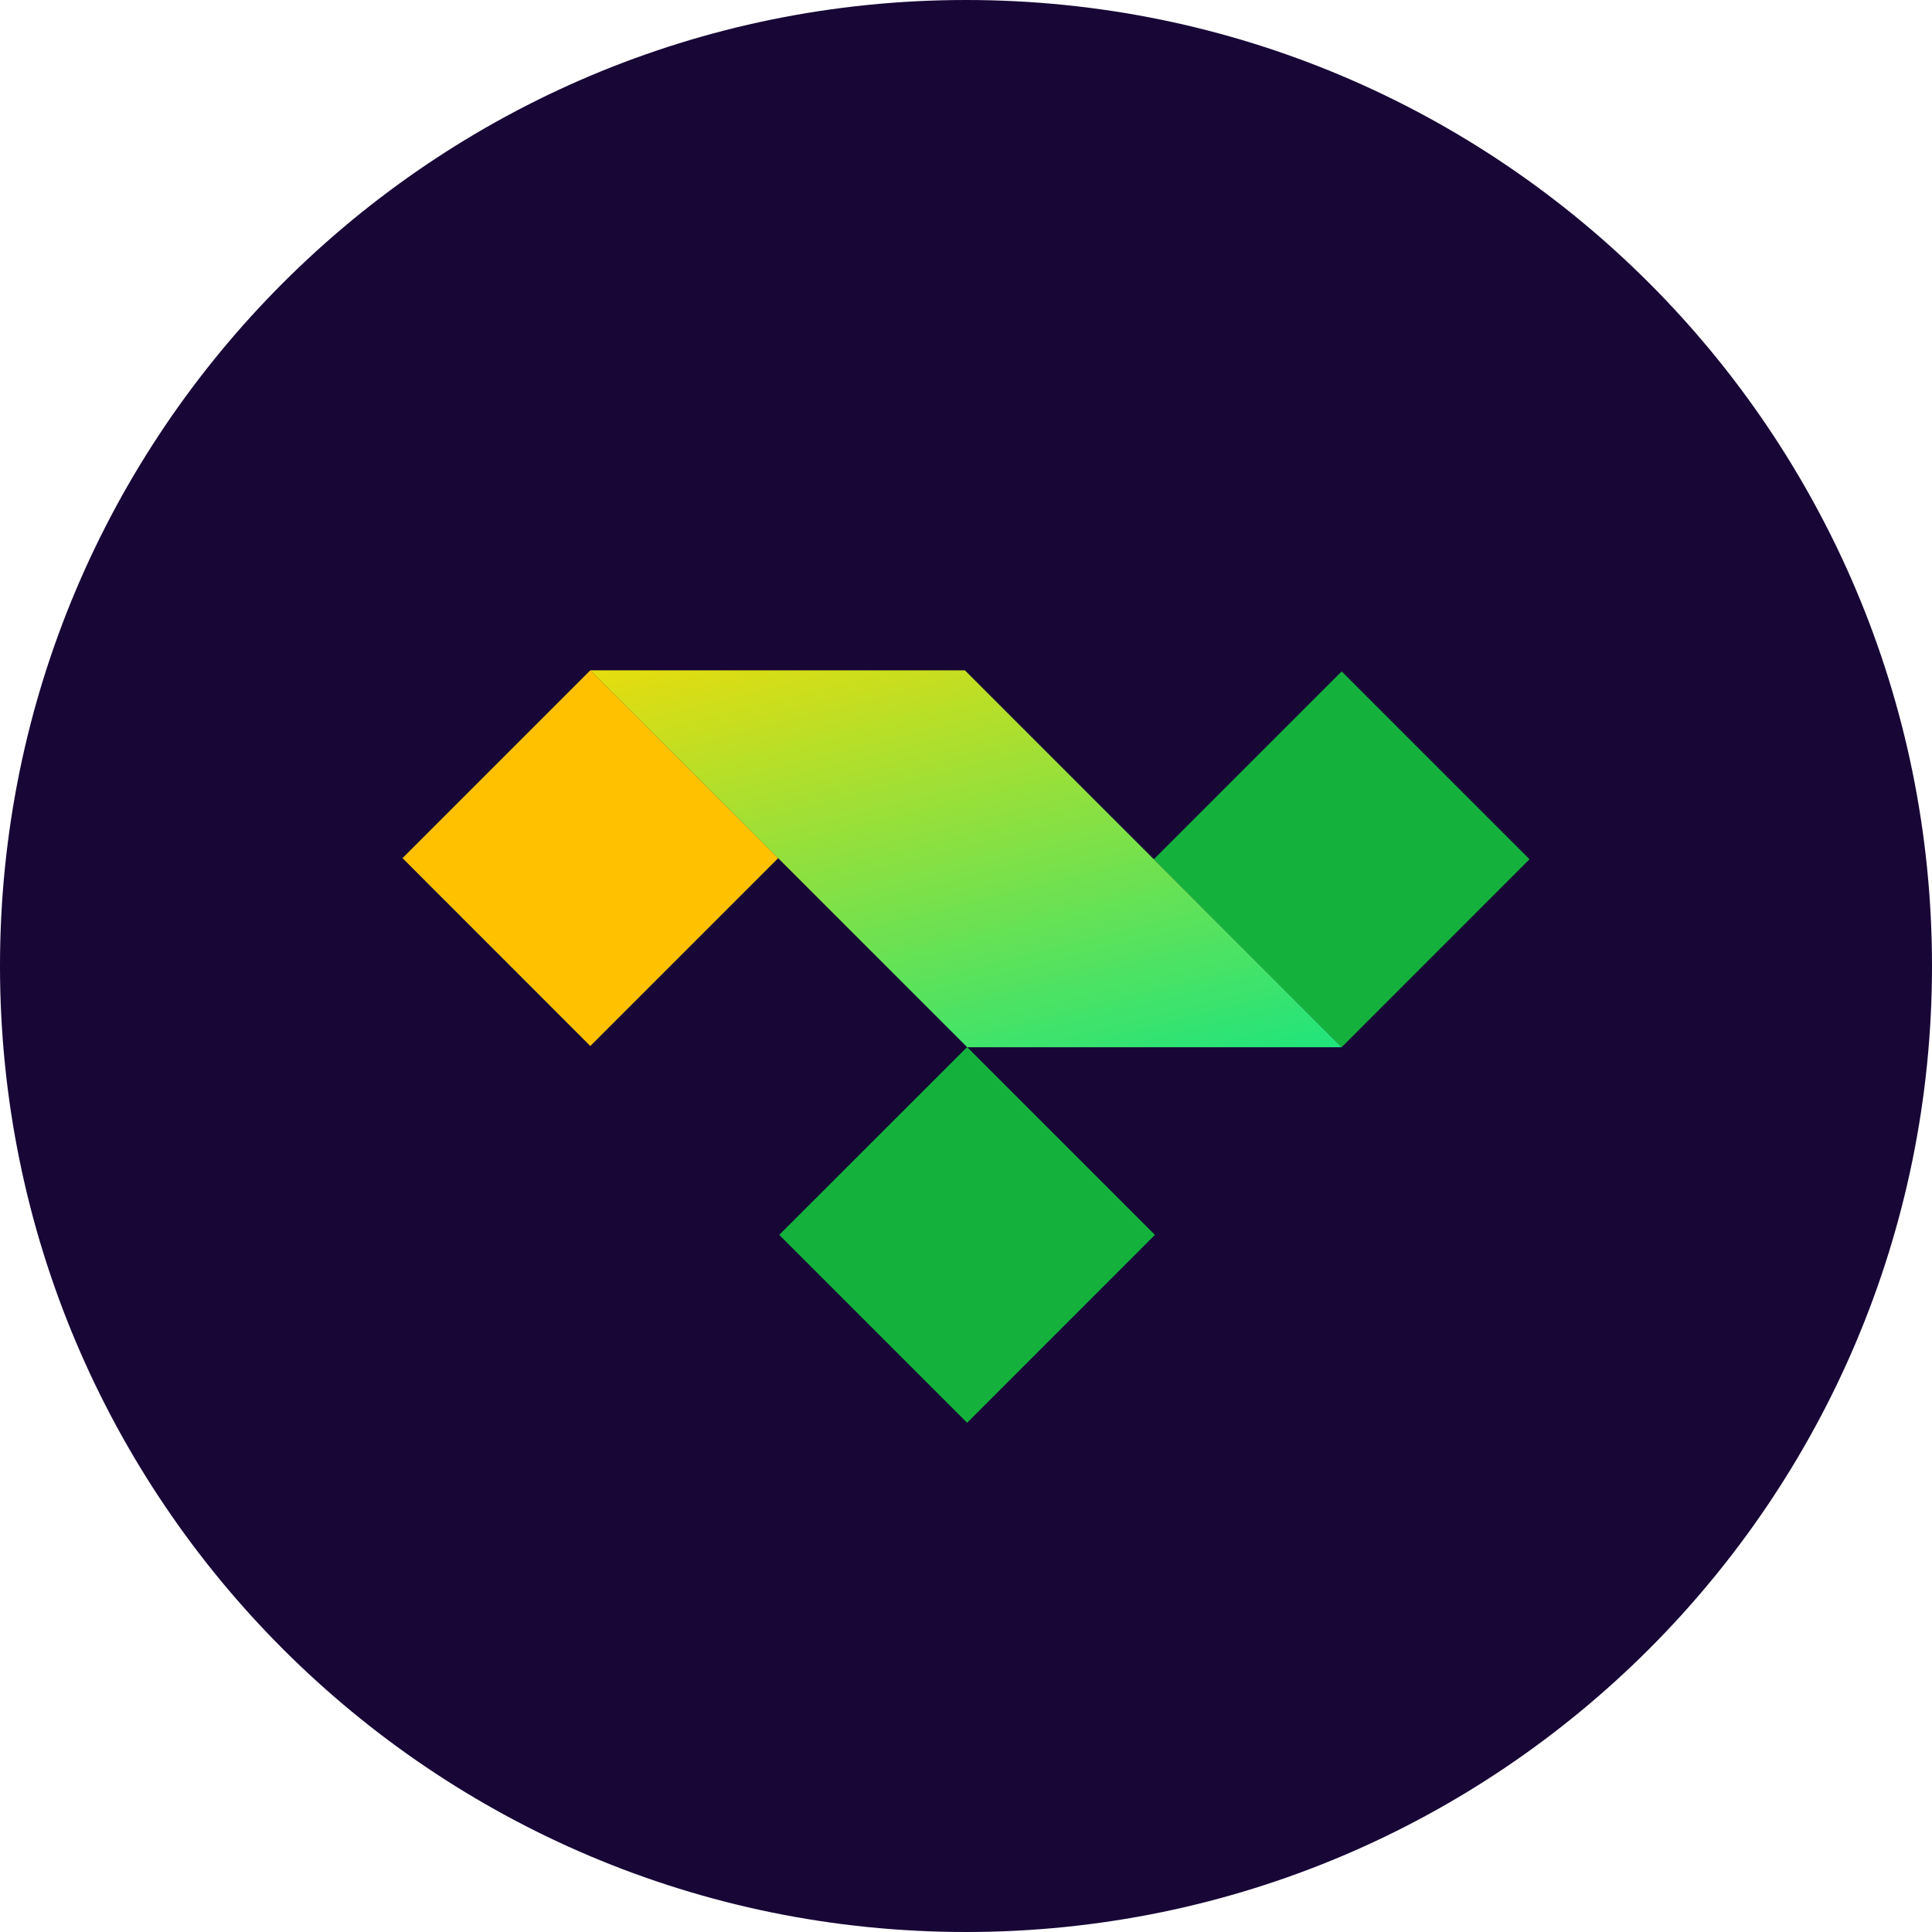 <svg xmlns="http://www.w3.org/2000/svg" fill="none" viewBox="0 0 24 24"><g clip-path="url(#a)"><path fill="#170636" d="M12 24c6.627 0 12-5.373 12-12S18.627 0 12 0 0 5.373 0 12s5.373 12 12 12Z"/><path fill="#14B23D" d="m16.667 8.34-2.334 2.334 2.334 2.334L19 10.674l-2.333-2.333Z"/><path fill="#FFC100" d="M7.333 8.327 5 10.66l2.333 2.334 2.334-2.334-2.334-2.333Z"/><path fill="#14B23D" d="M12.014 13.007 9.68 15.34l2.334 2.334 2.333-2.334-2.333-2.333Z"/><path fill="url(#b)" d="m7.333 8.327 4.682 4.682h4.653l-4.682-4.682H7.333Z"/></g><defs><linearGradient id="b" x1="8.5" x2="10.573" y1="7.166" y2="15.409" gradientUnits="userSpaceOnUse"><stop stop-color="#FFDC00"/><stop offset="1" stop-color="#07E58A"/></linearGradient><clipPath id="a"><path fill="#fff" d="M0 0h24v24H0z"/></clipPath></defs></svg>